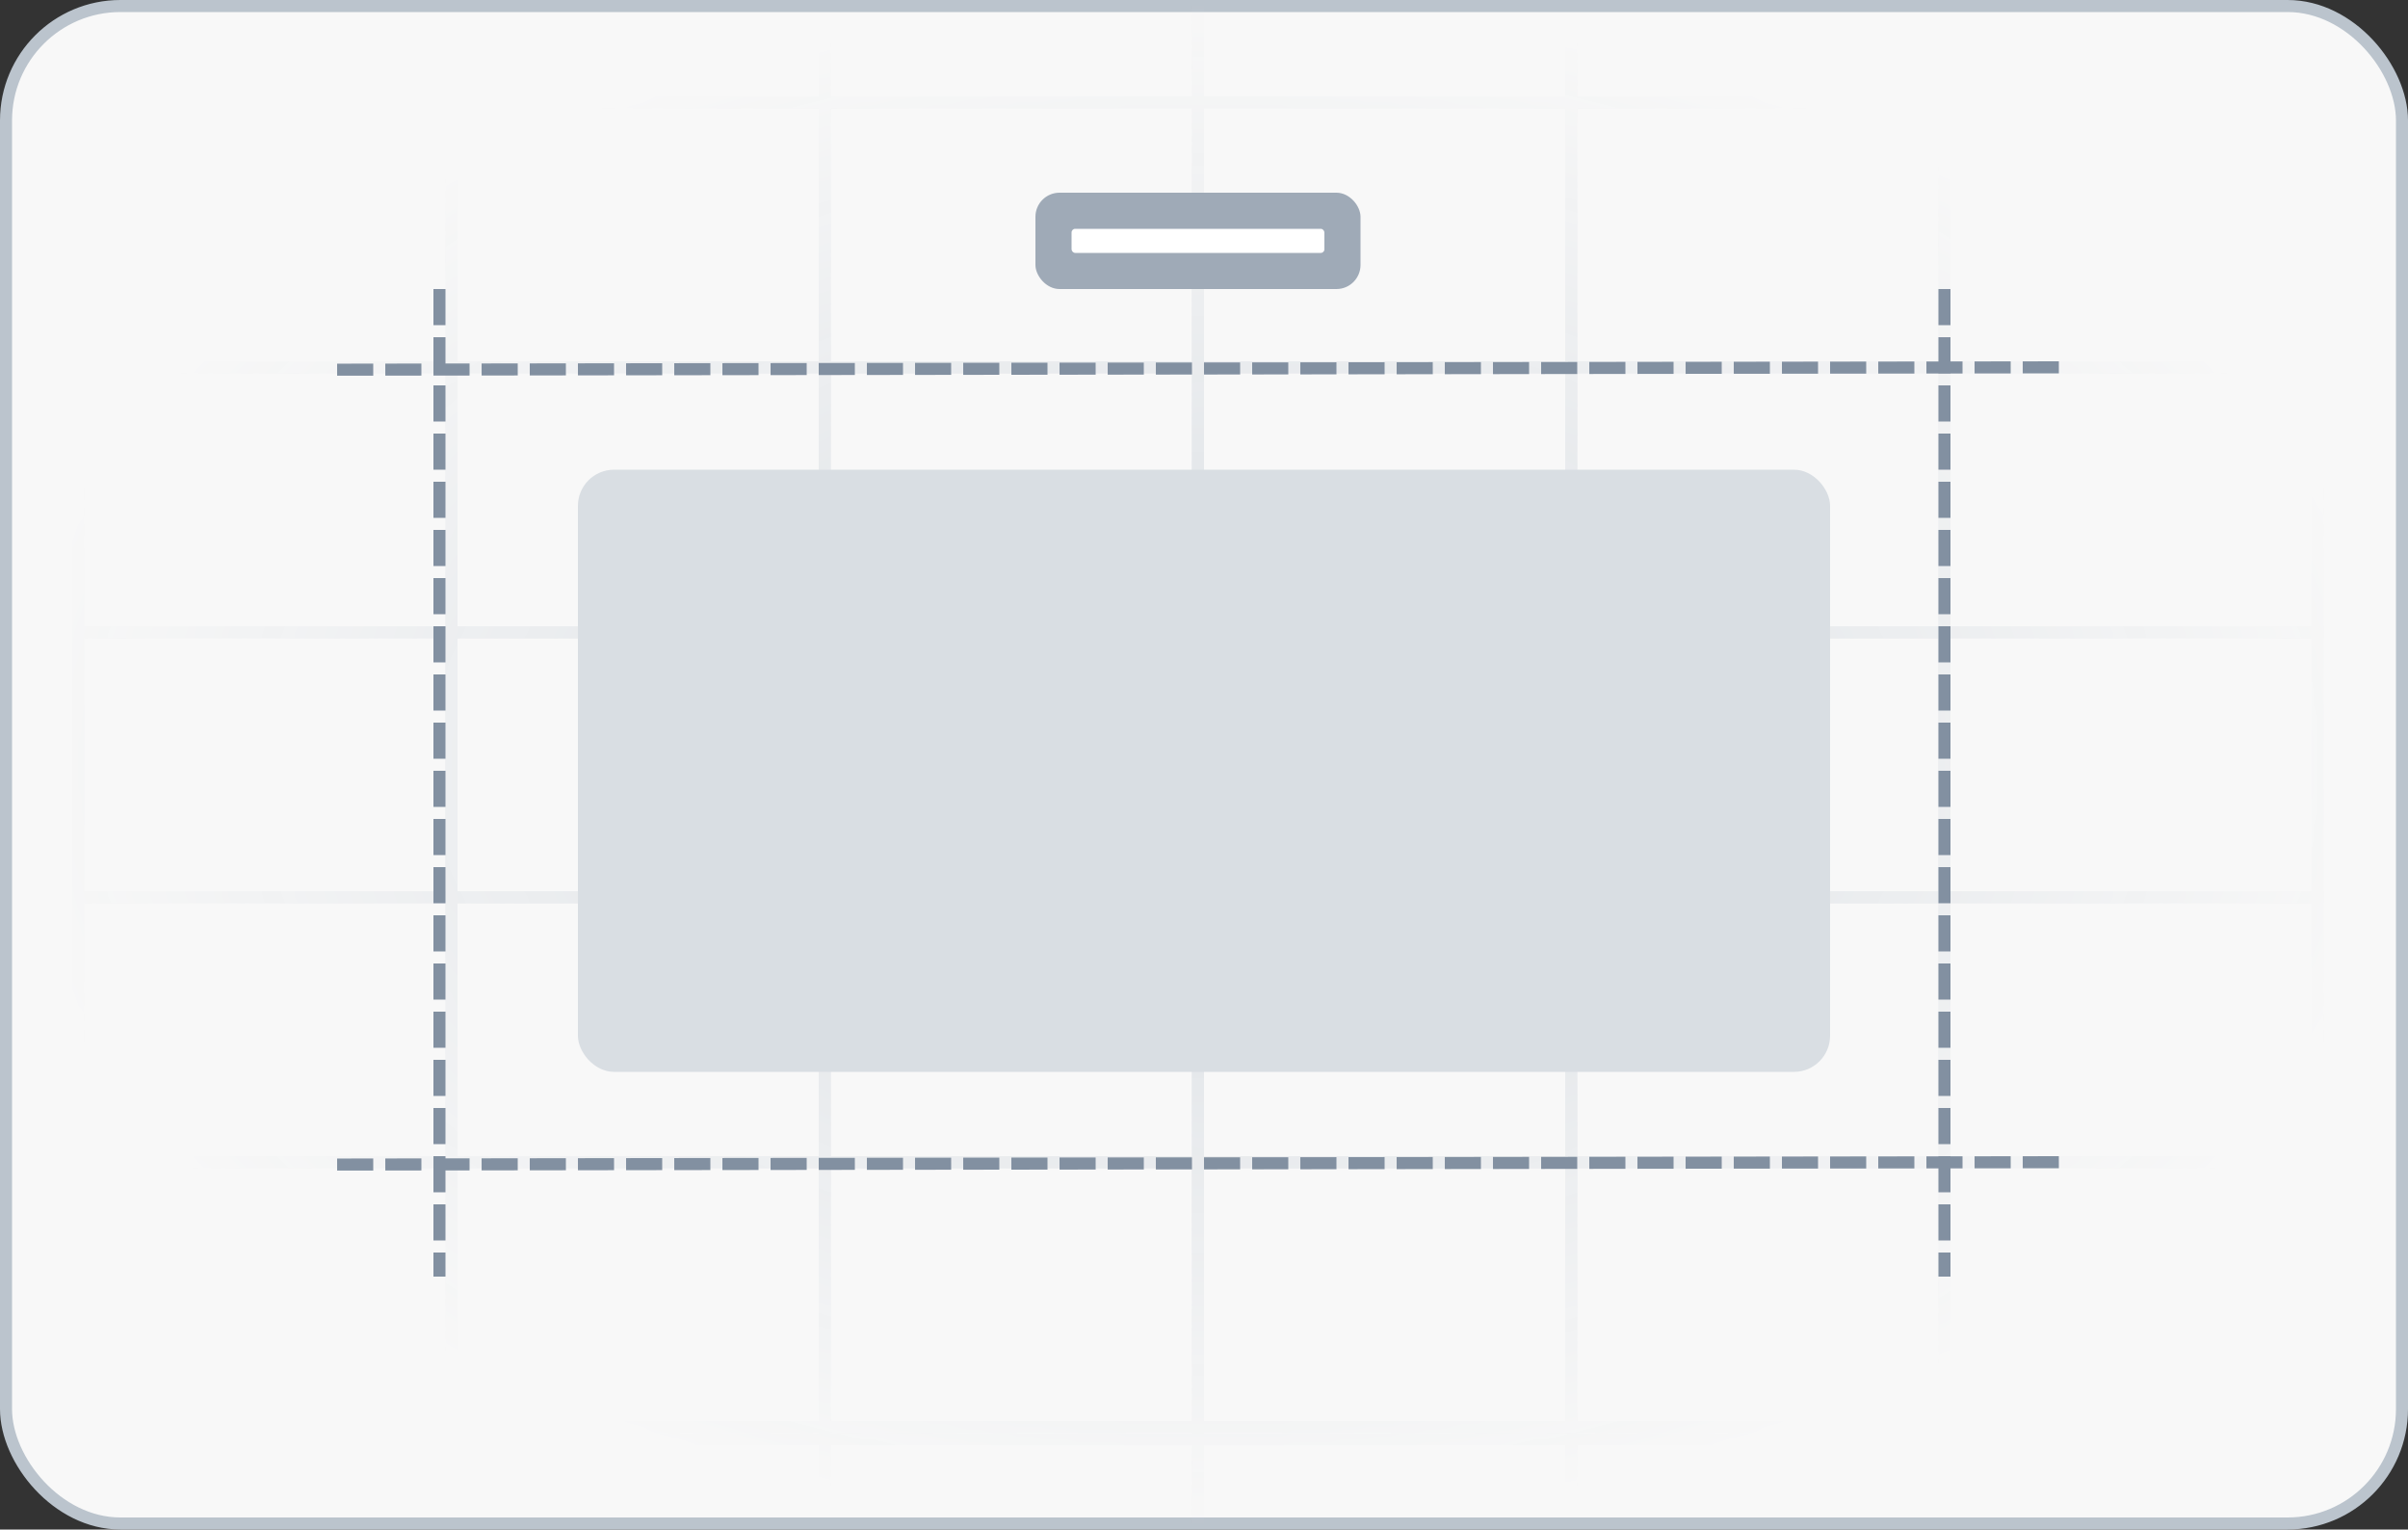<svg width="200" height="127" viewBox="0 0 200 127" fill="none" xmlns="http://www.w3.org/2000/svg">
<rect x="0" y="0" width="200" height="127" fill="#333333" stroke="none"/>
<rect x="0.5" y="0.5" width="199" height="126" rx="9.5" fill="#F8F8F8" stroke="#BBC4CD"/>
<g clip-path="url(#clip0_35_575)">
<mask id="mask0_35_575" style="mask-type:alpha" maskUnits="userSpaceOnUse" x="0" y="0" width="200" height="127">
<rect width="200" height="127" rx="10" fill="url(#paint0_radial_35_575)"/>
</mask>
<g mask="url(#mask0_35_575)">
<rect x="6.5" y="8.5" width="31" height="22" stroke="#D9DEE3"/>
<rect x="37.5" y="8.5" width="31" height="22" stroke="#D9DEE3"/>
<rect x="68.5" y="8.5" width="31" height="22" stroke="#D9DEE3"/>
<rect x="99.5" y="8.5" width="31" height="22" stroke="#D9DEE3"/>
<rect x="130.5" y="8.5" width="31" height="22" stroke="#D9DEE3"/>
<rect x="161.5" y="8.5" width="31" height="22" stroke="#D9DEE3"/>
<rect x="6.5" y="-13.5" width="31" height="22" stroke="#D9DEE3"/>
<rect x="37.5" y="-13.5" width="31" height="22" stroke="#D9DEE3"/>
<rect x="68.5" y="-13.5" width="31" height="22" stroke="#D9DEE3"/>
<rect x="99.5" y="-13.5" width="31" height="22" stroke="#D9DEE3"/>
<rect x="130.5" y="-13.5" width="31" height="22" stroke="#D9DEE3"/>
<rect x="161.5" y="-13.5" width="31" height="22" stroke="#D9DEE3"/>
<rect x="6.5" y="30.5" width="31" height="22" stroke="#D9DEE3"/>
<rect x="37.5" y="30.5" width="31" height="22" stroke="#D9DEE3"/>
<rect x="68.5" y="30.5" width="31" height="22" stroke="#D9DEE3"/>
<rect x="99.5" y="30.5" width="31" height="22" stroke="#D9DEE3"/>
<rect x="130.5" y="30.5" width="31" height="22" stroke="#D9DEE3"/>
<rect x="161.5" y="30.5" width="31" height="22" stroke="#D9DEE3"/>
<rect x="6.5" y="52.5" width="31" height="22" stroke="#D9DEE3"/>
<rect x="37.5" y="52.5" width="31" height="22" stroke="#D9DEE3"/>
<rect x="68.5" y="52.5" width="31" height="22" stroke="#D9DEE3"/>
<rect x="99.5" y="52.5" width="31" height="22" stroke="#D9DEE3"/>
<rect x="130.5" y="52.5" width="31" height="22" stroke="#D9DEE3"/>
<rect x="161.5" y="52.5" width="31" height="22" stroke="#D9DEE3"/>
<rect x="6.5" y="74.5" width="31" height="22" stroke="#D9DEE3"/>
<rect x="37.5" y="74.5" width="31" height="22" stroke="#D9DEE3"/>
<rect x="68.5" y="74.5" width="31" height="22" stroke="#D9DEE3"/>
<rect x="99.5" y="74.5" width="31" height="22" stroke="#D9DEE3"/>
<rect x="130.5" y="74.5" width="31" height="22" stroke="#D9DEE3"/>
<rect x="161.5" y="74.5" width="31" height="22" stroke="#D9DEE3"/>
<rect x="6.5" y="96.5" width="31" height="22" stroke="#D9DEE3"/>
<rect x="37.5" y="96.5" width="31" height="22" stroke="#D9DEE3"/>
<rect x="68.5" y="96.5" width="31" height="22" stroke="#D9DEE3"/>
<rect x="99.5" y="96.5" width="31" height="22" stroke="#D9DEE3"/>
<rect x="130.5" y="96.5" width="31" height="22" stroke="#D9DEE3"/>
<rect x="161.5" y="96.5" width="31" height="22" stroke="#D9DEE3"/>
<rect x="6.5" y="119.5" width="31" height="22" stroke="#D9DEE3"/>
<rect x="37.5" y="119.5" width="31" height="22" stroke="#D9DEE3"/>
<rect x="68.5" y="119.5" width="31" height="22" stroke="#D9DEE3"/>
<rect x="99.5" y="119.5" width="31" height="22" stroke="#D9DEE3"/>
<rect x="130.5" y="119.5" width="31" height="22" stroke="#D9DEE3"/>
<rect x="161.5" y="119.5" width="31" height="22" stroke="#D9DEE3"/>
</g>
</g>
<line x1="161.5" y1="24.5" x2="161.5" y2="105.5" stroke="#8290A1" stroke-linecap="square" stroke-dasharray="2 2"/>
<line x1="36.5" y1="24.5" x2="36.5" y2="105.5" stroke="#8290A1" stroke-linecap="square" stroke-dasharray="2 2"/>
<line x1="170.501" y1="30.501" x2="27.501" y2="30.697" stroke="#8290A1" stroke-linecap="square" stroke-dasharray="2 2"/>
<line x1="170.501" y1="96.501" x2="27.501" y2="96.697" stroke="#8290A1" stroke-linecap="square" stroke-dasharray="2 2"/>
<rect x="86" y="16" width="27" height="8" rx="2" fill="#9FAAB7"/>
<rect x="89" y="19" width="21" height="2" rx="0.3" fill="white"/>
<rect x="48" y="39" width="104" height="50" rx="3" fill="#D9DEE3"/>
<defs>
<radialGradient id="paint0_radial_35_575" cx="0" cy="0" r="1" gradientUnits="userSpaceOnUse" gradientTransform="translate(100 63.5) rotate(90) scale(63.5 100)">
<stop stop-color="#D9D9D9"/>
<stop offset="1" stop-color="#D9D9D9" stop-opacity="0"/>
</radialGradient>
<clipPath id="clip0_35_575">
<rect width="200" height="127" fill="white"/>
</clipPath>
</defs>
</svg>
    